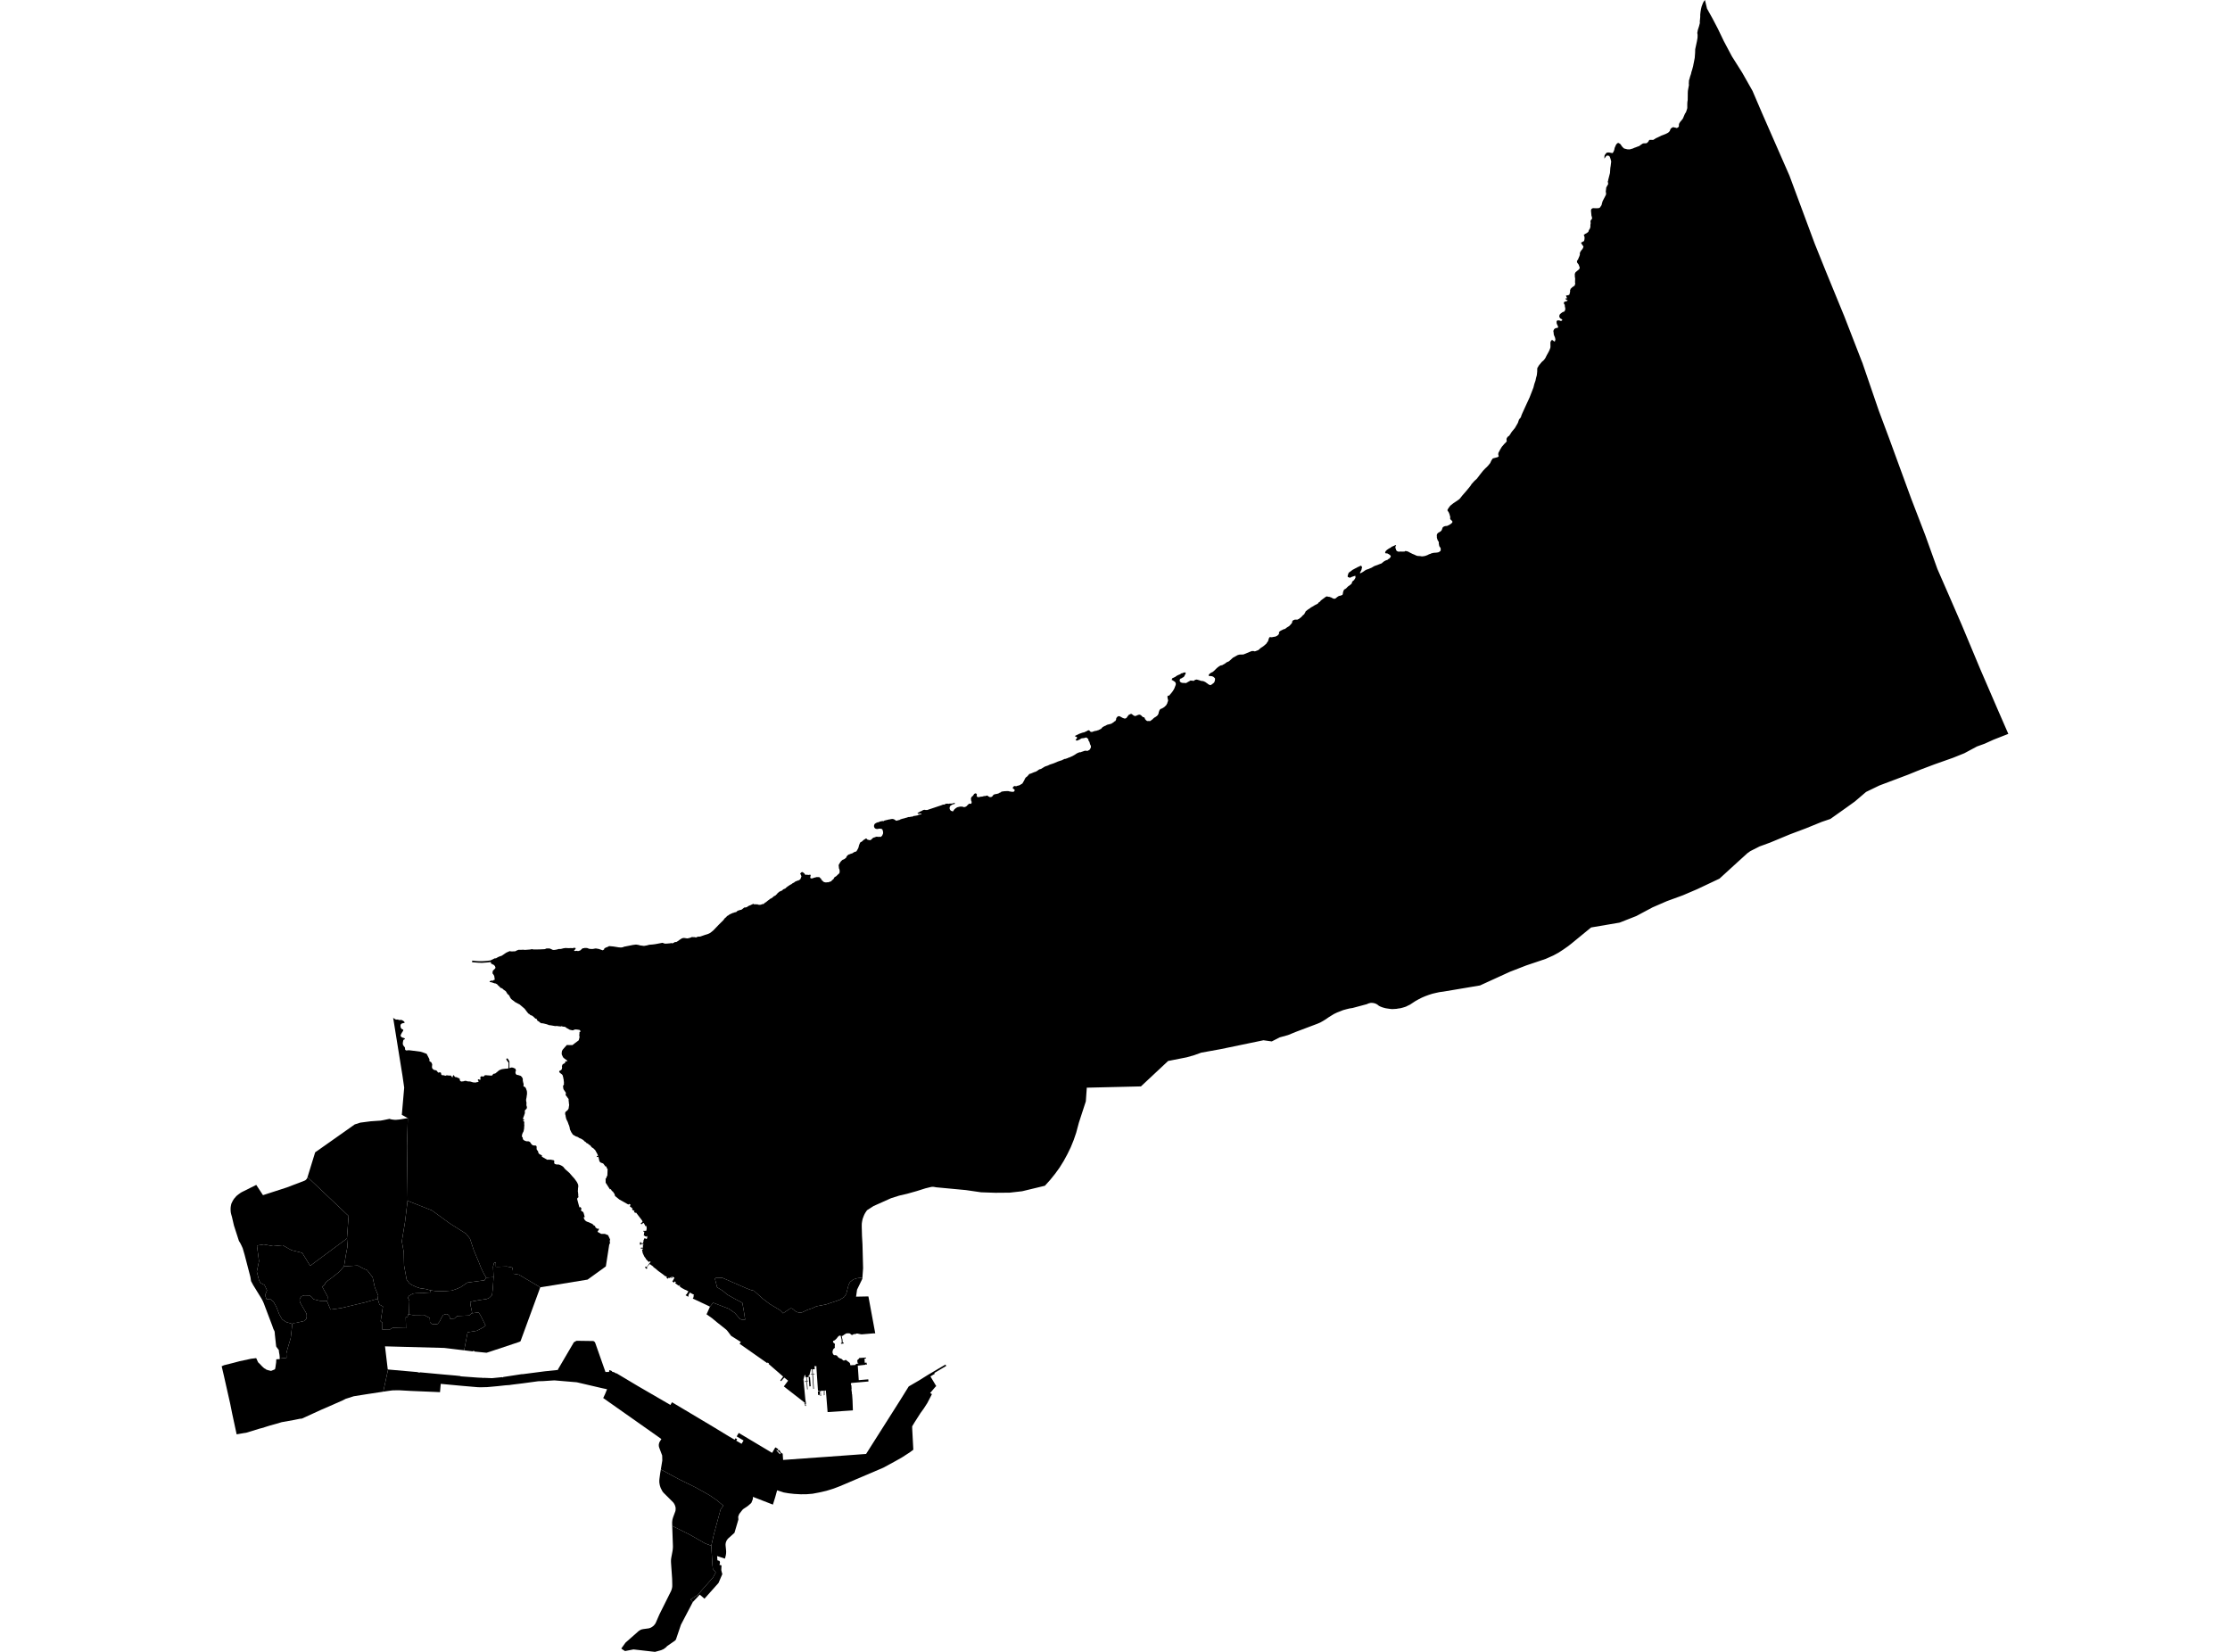 <?xml version='1.0'?>
<svg  baseProfile = 'tiny' width = '540' height = '400' stroke-linecap = 'round' stroke-linejoin = 'round' version='1.1' xmlns='http://www.w3.org/2000/svg'>
<path id='2006401001' title='2006401001'  d='M 486.321 177.709 482.74 179.114 480.58 180.091 478.73 180.757 475.667 182.399 472.945 183.494 468.506 185.063 465.014 186.38 462.069 187.578 455.085 190.212 451.874 191.766 449.151 194.089 447.198 195.494 443.233 198.306 441.146 199.016 437.255 200.599 433.437 202.035 428.673 204.017 426.083 204.964 423.834 206.104 423.168 206.577 420.623 208.885 416.377 212.762 410.961 215.322 407.499 216.802 403.651 218.207 400.174 219.717 396.238 221.818 392.169 223.416 385.289 224.585 380.524 228.491 379.71 229.127 378.571 229.926 377.387 230.696 376.159 231.362 374.265 232.205 369.604 233.774 365.639 235.312 358.388 238.627 349.495 240.121 348.593 240.24 347.705 240.432 346.832 240.639 345.959 240.92 345.116 241.231 344.287 241.586 343.473 242.001 342.689 242.444 341.431 243.273 340.899 243.525 340.469 243.747 340.026 243.894 339.567 244.028 339.108 244.146 338.635 244.205 338.132 244.294 337.628 244.324 337.125 244.353 336.622 244.309 336.119 244.235 335.616 244.161 335.187 244.057 334.743 243.924 334.314 243.761 333.9 243.554 333.796 243.465 333.678 243.362 333.559 243.288 333.426 243.199 333.308 243.125 333.16 243.066 333.027 242.992 332.879 242.962 332.731 242.918 332.583 242.888 332.42 242.859 332.272 242.859 332.109 242.844 331.961 242.844 331.799 242.874 331.651 242.903 331.517 242.948 331.384 242.977 331.251 243.036 331.118 243.095 331 243.155 327.522 244.087 326.753 244.205 325.983 244.398 325.229 244.605 324.489 244.901 323.764 245.182 323.054 245.522 322.373 245.936 321.707 246.351 321.071 246.795 320.405 247.209 319.724 247.594 318.999 247.904 313.747 249.887 311.897 250.642 309.87 251.204 307.961 252.181 305.949 251.9 295.532 254.06 290.871 254.903 289.184 255.51 287.364 256.028 282.866 256.916 276.281 263.071 263.171 263.382 262.935 266.696 261.248 271.875 260.597 274.302 259.99 276.077 259.28 277.823 258.466 279.495 257.563 281.153 256.557 282.766 255.462 284.275 254.293 285.725 253.021 287.131 247.502 288.462 244.483 288.803 241.05 288.832 237.573 288.714 233.903 288.181 226.653 287.5 226.283 287.426 226.106 287.397 225.913 287.397 225.736 287.382 225.543 287.412 225.188 287.486 224.833 287.574 224.108 287.752 221.992 288.418 219.684 289.069 217.716 289.528 215.763 290.149 211.531 292.043 209.947 293.064 209.726 293.39 209.518 293.7 209.341 294.026 209.178 294.381 209.045 294.736 208.912 295.091 208.823 295.446 208.749 295.846 208.69 296.231 208.675 296.586 208.675 297.133 208.734 299.249 208.853 301.335 209 307.091 208.838 309.326 207.536 309.533 206.618 309.814 205.834 310.45 205.494 311.101 204.917 313.336 204.443 314.046 203.378 314.741 200.048 315.866 197.696 316.324 196.675 316.798 195.521 317.183 194.189 317.804 193.494 317.863 192.887 317.671 192.487 317.434 192.206 317.138 191.792 316.842 191.392 316.828 189.617 318.011 188.892 317.257 186.435 315.792 184.704 314.475 182.559 312.551 181.878 312.389 180.813 311.989 174.864 309.4 173.444 309.385 173.118 309.636 173.651 311.723 174.968 312.522 176.107 313.484 177.114 314.046 178.164 314.638 179.762 315.481 180.102 317.36 180.443 319.55 179.525 319.535 179.155 319.343 177.927 317.923 176.522 316.931 172.675 315.451 171.92 316.413 171.668 316.28 171.446 316.177 171.047 315.984 167.762 314.445 168.014 313.957 167.88 313.898 168.073 313.543 167.2 313.069 167.052 312.966 166.652 313.72 166.771 313.779 166.652 314.001 166.016 313.646 166.134 313.454 166.238 313.484 166.312 313.321 166.711 312.714 165.986 312.315 165.957 312.374 165.809 312.27 165.069 311.871 164.536 311.471 164.684 311.16 164.595 311.116 164.433 311.382 164.033 311.116 163.501 310.717 163.663 310.465 163.397 310.287 163.19 310.583 163.057 310.48 162.805 310.347 163.323 309.414 162.82 309.118 162.746 309.237 162.879 309.37 162.849 309.444 162.465 309.178 162.406 309.237 162.775 309.474 162.731 309.533 162.361 309.311 162.287 309.4 162.184 309.503 161.947 309.37 161.725 309.651 161.37 309.385 161.503 309.222 161.177 309 161.133 309.059 160.896 308.867 160.23 308.364 159.55 307.876 159.209 307.609 158.884 307.313 158.174 306.781 158.218 306.721 157.508 306.218 157.345 306.056 156.59 306.884 156.768 307.047 156.576 307.284 156.176 306.914 156.369 306.692 156.516 306.825 157.049 306.248 157.02 306.174 157.212 305.982 157.375 305.789 157.537 305.567 157.316 305.405 157.153 305.626 156.99 305.464 156.398 304.872 156.428 304.813 156.043 304.31 155.643 303.466 155.466 302.578 155.688 302.549 155.673 302.327 155.185 302.356 155.185 302.12 155.688 302.134 155.688 301.424 155.806 301.424 155.821 301.261 155.259 301.217 155.244 301.409 154.948 301.38 154.978 300.818 155.288 300.832 155.274 301.025 155.777 301.069 155.791 300.965 155.673 300.936 155.865 300.477 155.791 300.448 156.073 299.826 156.605 300.033 156.679 299.841 156.768 299.545 156.694 299.515 156.768 299.293 156.59 299.382 156.576 299.441 156.176 299.353 156.191 299.279 155.895 299.175 156.028 298.243 155.777 298.228 155.791 298.036 156.117 298.051 156.502 298.021 156.561 297.755 156.561 297.533 156.62 297.533 156.516 296.852 156.265 296.911 156.25 296.808 155.954 296.26 155.836 296.097 155.318 296.467 155.14 296.245 155.629 295.861 155.481 295.698 155.555 295.639 154.001 293.597 153.868 293.73 153.528 293.464 153.661 293.301 153.365 293.034 153.32 293.108 153.098 292.901 153.069 292.812 153.187 292.65 152.862 292.383 152.507 292.117 152.699 291.703 152.299 291.525 152.196 291.688 152.063 291.629 149.976 290.46 148.955 289.631 148.926 289.572 148.763 289.01 148.645 288.921 148.408 288.521 148.186 288.418 147.905 287.93 147.712 288.018 146.662 286.391 146.647 285.34 146.795 285.355 146.899 284.867 146.987 284.896 147.076 284.541 147.135 283.076 147.032 283.017 146.928 282.81 146.795 282.425 146.632 282.484 146.085 281.759 145.952 281.7 145.493 281.523 145.419 281.493 145.345 281.434 145.286 281.36 145.227 281.301 145.138 281.138 144.945 280.28 144.886 280.087 144.546 280.191 144.502 279.954 144.827 279.895 144.723 279.629 144.62 279.377 144.487 279.14 144.339 278.889 144.206 278.622 144.058 278.43 143.984 278.356 143.91 278.297 143.821 278.223 143.762 278.119 143.584 278.001 143.407 277.897 143.244 277.764 143.155 277.661 143.081 277.527 142.992 277.439 142.859 277.306 142.578 277.143 142.371 276.936 142.252 276.876 142.045 276.802 141.897 276.61 141.838 276.58 141.779 276.506 141.705 276.477 141.646 276.447 141.572 276.403 141.498 276.314 141.424 276.24 141.335 276.151 141.246 276.077 141.172 276.018 141.098 275.974 140.728 275.752 140.284 275.574 140.003 275.382 139.87 275.308 139.471 275.175 139.382 275.145 139.293 275.086 139.204 275.012 139.101 274.982 138.686 274.716 138.583 274.524 138.509 274.42 138.45 274.317 138.39 274.257 138.331 274.154 138.243 273.961 138.05 273.562 138.006 273.444 137.991 273.37 137.976 273.31 137.976 273.236 137.976 273.177 137.813 272.556 137.769 272.467 137.636 272.171 137.606 272.038 137.429 271.579 137.37 271.476 137.34 271.416 137.296 271.342 137.251 271.224 137.207 271.15 137.177 271.091 137.148 271.017 137.118 270.958 137.044 270.632 136.985 270.395 136.955 270.114 136.881 269.907 136.852 269.715 136.866 269.493 136.866 269.419 136.896 269.36 136.926 269.3 136.955 269.227 137.088 269.138 137.207 269.034 137.296 268.945 137.399 268.842 137.488 268.783 137.621 268.561 137.695 268.427 137.71 268.235 137.739 268.132 137.754 267.939 137.799 267.776 137.799 267.614 137.828 267.451 137.784 267.362 137.754 267.007 137.68 266.356 137.695 266.282 137.695 266.223 137.695 266.149 137.665 266.09 137.473 265.853 137.325 265.631 137.266 265.557 137.236 265.498 137.103 265.365 137.074 265.305 137.029 265.231 136.985 265.172 136.97 265.098 136.955 265.039 137.029 264.847 137.029 264.654 137 264.58 136.911 264.418 136.763 264.225 136.659 264.062 136.6 263.988 136.497 263.826 136.452 263.737 136.408 263.574 136.393 263.5 136.378 263.337 136.363 263.219 136.363 263.086 136.334 263.012 136.363 262.923 136.408 262.849 136.437 262.79 136.482 262.731 136.526 262.657 136.585 262.568 136.526 262.435 136.541 262.376 136.556 262.272 136.556 262.213 136.556 262.109 136.556 262.05 136.526 261.813 136.497 261.621 136.497 261.399 136.437 261.266 136.408 261 136.245 260.378 136.067 260.156 135.86 259.993 135.712 259.89 135.461 259.653 135.416 259.564 135.416 259.431 135.535 259.268 135.683 259.209 135.801 259.15 135.89 259.076 135.964 259.017 136.008 258.958 136.053 258.824 136.082 258.691 136.097 258.558 136.112 258.469 136.112 258.395 136.097 258.336 136.082 258.262 136.067 258.173 136.127 258.011 136.171 257.877 136.245 257.744 136.304 257.685 136.423 257.626 136.615 257.522 136.733 257.434 136.792 257.374 136.866 257.33 136.896 257.212 136.881 257.108 136.896 257.049 136.985 256.975 137.044 256.975 137.148 257.019 137.207 256.99 137.281 256.99 137.355 256.99 137.384 256.916 137.236 256.723 136.704 256.353 136.349 256.028 136.023 255.318 136.023 254.918 136.082 254.504 136.26 254.178 136.615 253.764 137.251 253.054 138.627 253.068 139.19 252.625 140.136 251.914 140.344 251.145 140.27 250.716 140.314 250.301 140.329 249.872 140.566 249.872 140.506 249.591 140.477 249.517 140.373 249.414 140.063 249.354 139.752 249.31 139.426 249.281 139.16 249.31 139.101 249.34 138.923 249.399 138.879 249.473 138.82 249.458 138.746 249.458 138.672 249.502 137.961 249.354 137.399 249.029 137.192 248.925 136.97 248.733 136.748 248.629 136.437 248.615 135.86 248.481 135.86 248.555 135.801 248.555 135.313 248.511 134.824 248.437 134.44 248.467 133.256 248.26 133.034 248.26 132.398 248.023 131.554 247.816 131.214 247.771 131.096 247.801 130.622 247.505 130.519 247.342 130.4 247.313 130.119 247.135 129.942 246.721 129.646 246.647 129.231 246.247 128.861 245.951 128.417 245.788 128.151 245.522 127.974 245.463 127.692 245.123 127.441 244.797 127.204 244.472 127.012 244.235 126.316 243.643 125.813 243.214 125.532 243.081 124.63 242.592 124.378 242.326 124.304 242.326 124.097 242.163 123.949 242.03 123.786 241.927 123.49 241.468 123.387 241.201 123.239 240.98 122.884 240.684 122.528 240.092 122.469 240.018 121.863 239.589 121.759 239.455 121.433 239.263 121.256 239.234 121.034 239.026 120.99 238.938 120.62 238.627 120.412 238.375 120.25 238.272 119.969 238.139 119.702 238.109 119.554 238.035 119.406 238.005 119.258 237.931 119.051 237.872 118.652 237.798 118.563 237.798 118.592 237.635 118.74 237.532 119.051 237.443 119.347 237.488 119.451 237.384 119.687 237.251 119.821 237.266 119.776 237.029 119.747 236.777 119.732 236.674 119.673 236.319 119.421 235.889 119.332 235.815 119.273 235.697 119.273 235.46 119.318 235.179 119.421 234.972 119.539 234.883 119.939 234.469 119.969 234.277 119.954 234.203 119.865 233.981 119.687 233.744 119.643 233.685 119.347 233.552 119.273 233.478 118.962 233.374 118.829 232.96 117.764 233.078 116.684 233.152 115.618 233.108 114.301 232.989 114.361 232.605 115.248 232.708 116.136 232.753 117.024 232.738 117.912 232.679 118.785 232.56 119.806 232.057 120.102 232.057 120.338 231.909 120.59 231.776 120.856 231.643 121.478 231.436 121.818 231.214 122.247 230.918 122.573 230.696 122.987 230.503 123.446 230.311 123.757 230.385 123.934 230.385 124.496 230.37 124.807 230.341 125.207 230.119 125.621 229.986 126.124 230 126.627 229.971 127.13 230.015 128.344 229.926 128.787 229.838 129.202 229.912 129.734 229.912 130.711 229.897 131.924 229.838 131.998 229.808 132.072 229.778 132.146 229.749 132.22 229.719 132.279 229.69 132.339 229.66 133.049 229.66 133.256 229.734 133.552 229.867 133.907 230.03 134.233 230.03 134.78 229.941 135.328 229.793 135.757 229.793 136.053 229.734 136.363 229.645 136.926 229.556 137.754 229.601 138.198 229.571 138.716 229.601 139.042 229.482 139.352 229.586 139.456 229.586 139.219 229.971 139.145 230.03 139.056 230.06 139.027 230.222 139.278 230.296 139.663 230.237 139.974 230.311 140.329 230.208 140.506 230.148 140.995 229.704 141.172 229.601 141.409 229.616 141.527 229.542 142.03 229.556 142.252 229.586 142.652 229.749 143.111 229.793 143.51 229.793 143.895 229.734 144.102 229.675 144.339 229.675 145.019 229.793 145.952 230.119 146.292 229.897 146.351 229.645 146.78 229.423 147.224 229.261 147.49 229.098 148.482 229.187 148.881 229.246 149.784 229.394 150.376 229.438 150.938 229.349 150.983 229.275 153.276 228.817 154.016 228.728 154.534 228.802 155.022 228.935 155.939 229.053 156.635 228.935 157.227 228.772 158.011 228.713 158.692 228.624 160.408 228.299 161 228.506 161.281 228.506 161.651 228.476 162.332 228.417 162.539 228.358 162.805 228.432 163.086 228.328 163.456 228.106 163.782 228.106 164.24 227.825 164.374 227.736 164.522 227.603 164.669 227.5 164.832 227.441 164.98 227.278 165.439 227.13 165.676 227.13 166.016 227.174 166.134 227.204 166.253 227.204 166.356 227.233 166.475 227.233 166.889 227.145 167.037 227.115 167.215 227.026 167.288 227.026 167.555 226.893 167.895 226.937 168.25 226.937 168.517 227.011 168.975 226.819 169.552 226.789 170.707 226.39 171.343 226.198 171.964 225.916 172.719 225.31 174.11 223.86 175.19 222.794 175.249 222.676 175.382 222.543 175.501 222.35 175.871 222.069 175.974 221.907 176.226 221.714 176.344 221.685 176.551 221.492 176.655 221.463 176.758 221.389 177.173 221.196 177.321 221.137 177.513 221.048 177.705 221.019 177.927 220.915 178.149 220.886 178.356 220.797 178.593 220.545 178.948 220.442 179.096 220.382 179.333 220.323 179.481 220.323 179.673 220.19 180.073 219.879 180.25 219.746 180.532 219.746 180.916 219.628 180.975 219.569 181.212 219.406 181.493 219.273 181.76 219.184 181.922 219.08 182.041 219.051 182.396 218.858 182.662 219.006 182.84 218.962 182.914 218.977 182.988 218.977 183.062 218.977 183.136 218.977 183.21 218.977 183.313 219.006 183.506 218.977 183.535 219.08 183.816 219.08 183.95 219.11 184.201 219.08 184.26 219.051 184.334 219.051 184.408 219.021 184.468 218.962 184.527 218.932 184.778 218.932 184.837 218.903 184.897 218.858 184.956 218.873 185.267 218.548 185.414 218.518 185.947 218.074 186.288 217.837 186.435 217.689 186.509 217.645 186.583 217.616 186.672 217.586 187.131 217.275 187.205 217.201 187.264 217.142 187.338 217.083 187.412 217.009 187.767 216.861 187.974 216.624 188.152 216.506 188.315 216.239 188.403 216.18 188.477 216.151 188.537 216.091 188.611 216.017 188.67 215.958 188.936 215.825 189.291 215.677 189.469 215.574 189.617 215.381 190.194 215.13 190.371 214.937 190.771 214.627 191.037 214.464 191.304 214.271 191.644 214.109 191.91 213.887 192.043 213.828 192.177 213.754 192.31 213.694 192.517 213.502 193.272 213.191 193.301 213.25 193.39 213.191 193.464 213.132 193.553 213.058 193.641 213.029 193.73 212.999 193.849 212.807 193.878 212.747 193.997 212.422 194.071 212.2 193.923 211.83 193.834 211.667 193.745 211.608 193.804 211.504 193.863 211.445 193.923 211.386 193.967 211.283 194.159 211.194 194.278 211.149 194.381 211.223 194.618 211.356 194.662 211.416 194.766 211.519 194.825 211.549 194.944 211.756 195.018 211.845 195.314 211.815 195.55 211.815 195.654 211.889 195.979 211.83 196.053 211.83 196.231 211.83 196.305 211.86 196.29 212.022 196.26 212.185 196.216 212.348 196.216 212.451 196.201 212.511 196.231 212.585 196.275 212.644 196.497 212.718 196.586 212.718 196.675 212.688 196.867 212.659 196.926 212.614 197.015 212.585 197.074 212.555 197.341 212.496 197.577 212.437 197.814 212.377 198.125 212.407 198.288 212.377 198.465 212.451 198.524 212.481 198.584 212.614 198.835 212.777 198.88 213.043 199.042 213.132 199.101 213.236 199.175 213.265 199.22 213.339 199.279 213.398 199.338 213.458 199.427 213.532 199.575 213.591 199.827 213.665 199.945 213.665 200.078 213.665 200.196 213.665 200.315 213.635 200.433 213.635 200.581 213.65 200.833 213.546 200.921 213.517 201.025 213.487 201.129 213.458 201.291 213.398 201.351 213.324 201.38 213.265 201.469 213.162 201.587 213.043 201.676 213.014 201.75 212.94 201.809 212.881 201.883 212.777 201.928 212.688 201.987 212.585 202.031 212.466 202.268 212.303 202.46 212.2 202.682 211.978 202.771 211.919 202.875 211.786 203.023 211.667 203.23 211.475 203.304 211.268 203.319 211.209 203.319 210.987 203.319 210.824 203.274 210.528 203.141 210.232 203.141 210.069 203.082 209.551 203.126 209.359 203.526 208.708 203.718 208.486 203.925 208.294 204.058 208.19 204.162 208.16 204.443 208.042 204.695 207.85 204.843 207.746 204.902 207.657 204.991 207.435 205.109 207.273 205.375 207.006 205.612 206.888 205.775 206.858 205.967 206.755 206.174 206.696 206.381 206.636 206.929 206.281 207.003 206.281 207.062 206.252 207.136 206.252 207.195 206.252 207.432 206.089 207.476 206 207.55 205.867 207.61 205.778 207.802 205.423 207.906 205.157 207.994 204.772 208.068 204.55 208.216 204.195 208.32 203.988 208.423 203.929 208.483 203.899 208.542 203.869 208.586 203.84 208.66 203.81 208.897 203.618 208.941 203.544 209.193 203.351 209.504 203.159 209.681 203.041 209.873 203.1 209.962 203.203 210.007 203.263 210.081 203.337 210.155 203.337 210.214 203.337 210.288 203.366 210.362 203.411 210.761 203.44 210.835 203.411 211.028 203.248 211.235 203.056 211.442 202.863 211.649 202.804 211.856 202.745 212.108 202.641 212.241 202.612 212.419 202.612 212.522 202.626 212.596 202.656 212.685 202.656 212.788 202.626 212.892 202.626 213.292 202.656 213.499 202.464 213.632 202.345 213.647 202.271 213.824 201.887 213.839 201.694 213.854 201.531 213.839 201.472 213.824 201.398 213.809 201.31 213.75 201.073 213.661 200.851 213.484 200.718 213.203 200.673 212.936 200.644 212.833 200.673 212.729 200.703 212.626 200.703 212.507 200.732 212.404 200.732 212.315 200.732 212.211 200.703 212.108 200.703 212.019 200.658 211.93 200.599 211.841 200.525 211.767 200.466 211.649 200.17 211.649 200.067 211.649 199.948 211.664 199.815 211.797 199.519 211.886 199.46 211.975 199.401 212.063 199.327 212.167 199.268 212.256 199.238 212.345 199.208 212.419 199.179 212.507 199.105 212.581 199.105 212.655 199.105 212.744 199.12 212.996 198.957 213.218 198.898 213.306 198.898 213.38 198.868 213.469 198.868 213.558 198.824 213.647 198.838 213.721 198.794 213.898 198.868 214.15 198.705 214.993 198.498 215.171 198.469 215.259 198.424 215.555 198.409 215.733 198.335 216.192 198.306 216.251 198.35 216.384 198.35 216.443 198.38 216.695 198.513 216.843 198.646 217.065 198.75 217.361 198.661 217.642 198.587 217.805 198.557 218.145 198.365 218.411 198.306 218.544 198.247 218.988 198.158 219.121 198.099 219.536 197.995 219.876 197.877 219.994 197.847 220.113 197.847 220.231 197.847 220.512 197.788 220.572 197.758 220.897 197.758 220.971 197.729 221.03 197.699 221.089 197.67 221.163 197.625 221.237 197.596 221.489 197.566 222.17 197.448 222.495 197.285 222.569 197.285 222.747 197.226 222.85 197.226 222.939 197.226 223.087 197.196 223.146 197.137 223.102 197.033 222.835 197.033 222.747 197.033 222.687 197.063 222.599 197.033 222.51 197.033 222.421 197.033 222.332 197.033 222.214 196.989 222.184 196.9 222.362 196.767 222.554 196.678 222.747 196.575 222.85 196.486 223.146 196.397 223.339 196.264 223.427 196.205 223.501 196.205 223.56 196.16 223.634 196.131 223.797 196.101 224.004 196.101 224.064 196.145 224.3 196.145 224.522 196.145 227.97 194.991 228.177 194.903 228.384 194.829 228.651 194.843 229.065 194.621 229.376 194.621 229.464 194.592 229.701 194.651 229.923 194.592 230.574 194.577 231.21 194.385 231.166 194.681 231.077 194.71 230.988 194.71 230.914 194.71 230.826 194.74 230.752 194.769 230.678 194.799 230.293 195.021 230.204 195.08 230.13 195.154 230.071 195.213 230.056 195.272 230.012 195.376 229.967 195.465 229.953 195.568 229.953 195.672 229.953 195.761 229.967 195.864 229.997 195.953 230.041 196.027 230.071 196.086 230.13 196.16 230.189 196.249 230.263 196.323 230.352 196.353 230.441 196.382 230.53 196.427 230.678 196.456 230.781 196.456 230.855 196.367 230.929 196.234 231.003 196.131 231.092 196.012 231.181 195.909 231.284 195.85 231.388 195.746 231.506 195.657 231.61 195.598 231.728 195.524 231.861 195.465 231.98 195.435 232.113 195.406 232.231 195.376 232.365 195.346 232.498 195.317 232.616 195.317 232.942 195.317 233.267 195.391 233.371 195.45 233.563 195.42 233.652 195.42 233.8 195.361 234.081 195.198 234.185 195.065 234.229 195.006 234.332 194.947 234.392 194.873 234.436 194.814 234.628 194.651 234.762 194.621 234.836 194.621 234.939 194.592 234.998 194.666 235.117 194.636 235.191 194.592 235.25 194.473 235.265 194.399 235.294 194.177 235.205 193.956 235.191 193.882 235.146 193.822 235.146 193.689 235.146 193.586 235.132 193.497 235.117 193.334 235.235 193.038 235.294 192.979 235.413 192.846 235.516 192.787 235.649 192.624 235.797 192.431 235.827 192.328 236.078 192.136 236.167 192.136 236.271 192.106 236.374 192.15 236.537 192.313 236.552 192.431 236.508 192.639 236.522 192.727 236.552 192.831 236.596 192.89 236.685 192.994 236.878 193.023 237.04 193.023 237.425 192.935 237.573 192.905 237.81 192.905 238.017 192.846 238.224 192.787 238.283 192.787 238.357 192.757 238.624 192.757 238.801 192.698 239.067 192.639 239.319 192.772 239.23 192.831 239.556 192.935 239.615 192.994 239.763 193.038 239.852 193.009 239.94 193.009 240.029 192.979 240.103 192.979 240.266 192.846 240.414 192.713 240.532 192.491 240.799 192.357 240.902 192.328 241.553 192.21 241.612 192.18 241.76 192.121 241.82 192.121 241.879 192.091 241.953 192.062 241.997 192.017 242.086 191.928 242.278 191.899 242.382 191.84 242.456 191.736 242.559 191.677 242.9 191.647 243.048 191.618 243.137 191.588 243.299 191.588 243.965 191.558 244.039 191.558 244.128 191.558 244.305 191.603 244.379 191.632 244.646 191.662 244.705 191.706 244.883 191.706 245.09 191.736 245.178 191.736 245.43 191.736 245.504 191.677 245.563 191.618 245.622 191.544 245.682 191.484 245.696 191.425 245.711 191.263 245.622 191.189 245.534 191.129 245.46 191.026 245.4 190.967 245.326 190.967 245.223 190.804 245.252 190.73 245.341 190.567 245.504 190.404 245.652 190.345 245.815 190.345 246.007 190.39 246.066 190.39 246.333 190.286 246.466 190.256 246.732 190.197 246.939 190.108 247.072 190.049 247.235 189.916 247.368 189.857 247.576 189.724 247.768 189.398 248.034 188.925 248.212 188.525 248.419 188.244 248.73 188.022 248.996 187.726 249.04 187.667 249.114 187.593 249.174 187.504 249.262 187.401 249.336 187.401 249.396 187.371 249.47 187.371 249.544 187.341 249.854 187.223 250.091 187.119 250.387 187.001 250.52 186.942 250.624 186.942 250.727 186.868 250.86 186.838 250.92 186.809 250.964 186.779 251.023 186.75 251.659 186.306 252.074 186.202 252.488 185.951 252.991 185.64 253.184 185.566 253.79 185.359 254.101 185.196 254.456 185.063 254.663 185.004 254.841 184.944 255.018 184.885 255.299 184.782 256.158 184.412 256.897 184.16 257.208 184.071 257.341 183.968 257.519 183.909 257.771 183.775 258.081 183.746 258.214 183.687 258.362 183.627 258.51 183.598 258.673 183.494 258.984 183.405 259.235 183.287 259.679 183.095 259.916 182.962 260.123 182.843 260.256 182.769 260.537 182.577 260.848 182.384 261.144 182.266 261.337 182.177 261.558 182.148 261.632 182.177 261.869 182.074 262.106 181.985 262.18 181.985 262.387 181.896 262.609 181.822 262.668 181.793 262.727 181.793 262.816 181.793 263.009 181.807 263.157 181.807 263.304 181.837 263.408 181.807 263.467 181.778 263.541 181.719 263.615 181.674 263.689 181.674 263.778 181.585 263.882 181.526 263.956 181.393 264.015 181.26 264.074 181.23 264.163 180.934 264.163 180.653 264.133 180.579 264.118 180.52 264.089 180.446 264.044 180.387 264.015 180.328 263.97 180.254 263.97 180.195 263.852 179.869 263.867 179.795 263.748 179.544 263.689 179.47 263.63 179.44 263.512 178.952 263.083 178.582 262.994 178.582 262.92 178.611 262.846 178.641 262.772 178.641 262.683 178.671 262.402 178.744 262.284 178.744 262.224 178.73 262.106 178.774 261.854 178.804 261.766 178.892 261.573 178.952 261.455 179.085 261.1 179.203 261.026 179.277 260.774 179.336 260.7 179.307 260.626 179.307 260.567 179.233 260.493 179.233 260.449 179.174 260.582 179.011 260.641 178.937 260.73 178.818 260.759 178.744 260.848 178.685 260.789 178.523 260.523 178.36 260.419 178.36 260.301 178.256 260.434 178.123 260.582 178.064 260.759 177.975 260.833 177.945 260.981 177.871 261.115 177.812 261.203 177.753 261.277 177.724 261.381 177.679 261.544 177.62 261.958 177.472 262.18 177.398 262.298 177.368 262.372 177.368 262.491 177.339 262.565 177.309 262.639 177.28 262.772 177.22 262.89 177.146 263.009 177.117 263.097 177.087 263.171 177.028 263.245 176.998 263.319 176.924 263.408 176.895 263.63 176.836 263.734 176.836 263.793 176.939 263.867 176.939 263.882 176.998 263.941 177.043 264.03 177.132 264.074 177.206 264.251 177.235 264.325 177.235 264.414 177.235 264.488 177.235 264.621 177.176 264.799 177.117 264.977 177.058 265.139 177.013 265.198 176.984 265.272 176.984 265.332 176.984 265.509 176.954 265.835 176.836 265.983 176.806 266.249 176.673 266.397 176.584 266.575 176.525 266.737 176.362 267.004 176.066 267.418 175.844 267.67 175.726 267.743 175.726 267.877 175.622 268.099 175.504 268.631 175.371 268.764 175.341 269.06 175.252 269.164 175.223 269.342 175.09 269.534 174.971 269.726 174.838 269.815 174.749 269.874 174.705 269.933 174.646 270.111 174.587 270.17 174.424 270.244 174.291 270.274 174.231 270.274 174.039 270.303 173.965 270.407 173.743 270.466 173.714 270.51 173.64 270.599 173.551 270.866 173.388 270.999 173.462 271.102 173.432 271.31 173.521 271.383 173.595 271.724 173.758 271.813 173.788 271.842 173.862 272.005 173.891 272.271 173.995 272.39 173.965 272.523 173.995 272.612 173.936 272.7 173.906 272.774 173.832 272.848 173.773 272.996 173.521 273.203 173.285 273.277 173.137 273.559 173.003 273.707 172.915 273.766 172.87 273.84 172.885 273.929 172.885 274.032 172.885 274.15 172.944 274.165 173.018 274.328 173.107 274.476 173.24 274.698 173.344 274.816 173.373 274.95 173.373 275.023 173.344 275.097 173.344 275.157 173.314 275.275 173.255 275.379 173.196 275.482 173.166 275.586 173.122 275.793 173.063 275.985 173.063 276.252 173.166 276.429 173.329 276.607 173.506 276.799 173.669 276.903 173.669 277.11 173.728 277.228 173.965 277.258 174.098 277.302 174.158 277.598 174.483 277.746 174.557 277.938 174.616 278.131 174.587 278.338 174.601 278.516 174.601 278.752 174.439 278.856 174.335 279.093 174.187 279.255 173.995 279.389 173.891 279.551 173.773 279.625 173.699 279.699 173.669 279.803 173.64 279.892 173.536 280.01 173.477 280.069 173.418 280.128 173.388 280.262 173.255 280.439 173.033 280.587 172.604 280.587 172.515 280.602 172.441 280.646 172.323 280.676 172.249 280.705 172.16 280.735 172.056 280.898 171.805 281.016 171.672 281.179 171.642 281.283 171.583 281.386 171.553 281.49 171.479 281.623 171.42 281.682 171.391 281.741 171.331 281.815 171.287 282.022 171.139 282.2 170.947 282.348 170.843 282.377 170.784 282.673 170.266 282.688 170.133 282.851 169.718 282.836 169.452 282.747 169.156 282.733 168.993 282.688 168.698 282.733 168.579 282.836 168.446 283.103 168.446 283.754 167.677 284.035 167.292 284.345 166.774 284.701 165.842 284.73 165.516 284.612 165.22 284.449 165.058 283.916 164.717 283.724 164.658 283.842 164.273 283.902 164.229 284.227 164.081 284.612 163.889 284.952 163.637 285.337 163.445 285.751 163.282 286.106 163.03 286.269 163.03 286.521 162.912 286.964 162.808 287.024 162.882 287.083 162.912 287.127 162.971 287.083 163.178 286.964 163.371 286.802 163.696 286.713 163.844 286.609 163.948 286.521 164.007 286.432 164.037 286.358 164.066 286.284 164.14 286.21 164.199 286.136 164.229 286.062 164.258 285.988 164.303 285.899 164.332 285.825 164.332 285.707 164.525 285.677 164.614 285.677 164.717 285.677 164.85 285.677 164.939 285.855 165.176 285.988 165.265 286.358 165.368 286.935 165.383 287.201 165.413 287.527 165.22 288.074 164.91 288.326 164.776 288.415 164.821 288.503 164.821 288.592 164.791 288.71 164.821 288.992 164.895 289.258 164.732 289.45 164.599 289.628 164.599 289.776 164.54 290.59 164.776 290.841 164.88 290.989 164.88 291.433 164.954 291.877 165.161 292.099 165.324 292.38 165.516 292.543 165.649 292.794 165.812 293.149 165.916 293.49 165.694 293.978 165.309 294.096 165.087 294.2 164.732 294.23 164.377 294.215 164.303 294.17 164.214 294.008 164.051 293.801 163.874 293.579 163.785 293.49 163.741 293.401 163.741 293.312 163.741 293.223 163.711 293.016 163.681 292.928 163.711 292.854 163.711 292.691 163.607 292.676 163.533 292.691 163.474 292.765 163.312 292.972 163.09 293.283 162.897 293.371 162.838 293.46 162.808 293.549 162.764 293.638 162.734 293.978 162.453 294.659 161.773 295.014 161.492 295.236 161.329 295.295 161.299 295.591 161.136 295.946 161.077 296.671 160.663 297.026 160.382 297.603 160.13 298.565 159.257 299.719 158.621 300.208 158.503 301.051 158.488 301.155 158.458 303.093 157.659 303.537 157.644 303.862 157.733 304.706 157.422 305.268 156.919 305.904 156.505 306.659 155.854 306.822 155.573 307.073 155.247 307.162 154.892 307.31 154.478 307.458 154.271 307.695 154.286 307.946 154.315 308.242 154.256 308.538 154.197 308.804 154.167 309.219 153.975 309.352 153.886 309.529 153.723 309.707 153.501 309.722 153.102 309.781 152.983 310.121 152.717 310.906 152.347 311.142 152.318 311.394 152.125 311.645 151.933 312.119 151.637 312.178 151.607 312.622 151.134 312.888 150.779 312.918 150.453 313.007 150.35 313.11 150.231 313.229 150.128 313.317 150.157 313.584 150.009 313.599 150.068 313.909 150.009 313.954 150.068 314.042 150.068 314.146 150.039 314.235 150.009 314.324 149.98 314.412 149.92 314.501 149.891 314.753 149.699 315.004 149.506 315.241 149.284 315.404 149.092 315.567 148.929 315.788 148.766 315.833 148.707 315.877 148.633 315.907 148.574 315.922 148.515 316.055 148.308 316.084 148.248 316.114 148.189 316.144 148.086 316.188 148.026 316.706 147.612 317.342 147.198 317.387 147.124 318.008 146.784 318.348 146.562 319.103 146.177 319.354 145.851 319.621 145.703 319.872 145.378 320.701 144.771 320.864 144.638 321.115 144.475 321.337 144.416 321.678 144.52 321.929 144.52 322.092 144.623 322.255 144.623 322.684 144.86 323.039 144.993 323.157 144.993 323.468 144.875 323.764 144.608 324.089 144.386 324.282 144.298 324.445 144.268 324.607 144.239 324.77 144.179 324.874 144.105 325.051 144.105 325.081 144.046 325.11 143.957 325.14 143.883 325.155 143.824 325.184 143.721 325.199 143.558 325.229 143.395 325.273 143.232 325.421 142.877 325.554 142.714 325.776 142.626 325.865 142.537 326.057 142.404 326.161 142.271 326.279 142.152 326.398 142.049 326.531 141.915 326.708 141.827 327.108 141.501 327.197 141.412 327.33 141.279 327.345 141.22 327.374 141.116 327.374 141.028 327.493 140.791 327.626 140.702 327.655 140.643 327.922 140.451 328.011 140.243 328.07 140.184 328.233 139.903 328.203 139.415 327.715 139.563 327.33 139.696 327.034 139.844 326.842 139.903 326.782 139.873 326.531 139.77 326.383 139.711 326.353 139.637 326.339 139.474 326.383 139.282 326.442 139.089 326.516 138.867 326.605 138.675 327.286 138.187 327.374 138.098 327.522 137.994 328.262 137.595 328.543 137.462 328.81 137.299 329.194 137.151 329.387 137.018 329.535 136.988 329.727 137.121 329.831 137.417 329.727 137.698 329.727 137.772 329.697 137.935 329.653 138.024 329.609 138.127 329.579 138.216 329.283 138.734 329.461 138.808 329.919 138.557 330.378 138.261 330.437 138.201 330.807 137.98 330.97 137.92 331.547 137.728 331.695 137.639 331.799 137.61 331.902 137.565 332.02 137.506 332.124 137.476 332.76 137.092 333.914 136.663 334.181 136.559 334.58 136.411 334.713 136.278 335.157 135.923 335.572 135.701 336.016 135.553 336.075 135.479 336.149 135.42 336.223 135.36 336.297 135.316 336.386 135.287 336.46 135.227 336.741 134.872 336.755 134.813 336.77 134.739 336.77 134.68 336.77 134.621 336.696 134.517 336.622 134.443 336.533 134.354 336.164 134.118 335.942 134.014 335.542 133.984 335.424 133.91 335.439 133.659 335.601 133.393 335.868 133.141 336.386 132.786 336.607 132.697 337.007 132.401 337.984 131.972 338.072 132.031 337.998 132.135 337.924 132.386 337.895 132.49 337.895 132.682 337.984 132.845 338.087 133.23 338.265 133.437 338.546 133.57 339.079 133.57 339.241 133.54 339.508 133.585 339.804 133.555 340.085 133.585 340.114 133.526 340.321 133.422 340.588 133.467 340.765 133.496 340.928 133.57 341.106 133.629 341.254 133.733 342.112 134.162 342.26 134.206 342.349 134.266 342.423 134.295 342.497 134.295 342.6 134.369 342.704 134.399 342.807 134.473 343.207 134.606 343.384 134.635 343.562 134.635 343.725 134.65 343.902 134.65 344.109 134.709 344.465 134.724 344.657 134.695 344.849 134.665 345.042 134.635 345.426 134.502 345.663 134.413 346.092 134.192 346.225 134.162 346.344 134.132 346.477 134.058 346.595 133.999 346.832 133.94 347.069 133.881 347.306 133.851 347.794 133.822 348.193 133.762 348.297 133.733 348.4 133.703 348.504 133.629 348.593 133.57 348.696 133.511 348.756 133.437 348.83 133.378 348.859 133.319 348.874 132.86 348.815 132.667 348.504 132.209 348.489 132.002 348.445 131.839 348.4 131.647 348.43 131.558 348.4 131.262 348.282 131.025 348.238 130.966 348.164 130.862 348.134 130.803 348.105 130.729 348.031 130.478 348.001 130.404 347.957 130.241 347.942 130.182 347.942 130.078 347.942 129.989 347.957 129.915 347.927 129.856 347.927 129.56 347.971 129.397 348.105 129.146 348.179 129.116 348.253 129.042 348.297 128.983 348.563 128.85 348.622 128.82 348.696 128.761 348.77 128.732 348.978 128.539 349.052 128.48 349.096 128.376 349.155 128.273 349.185 128.184 349.199 128.125 349.229 128.021 349.259 127.962 349.303 127.888 349.318 127.755 349.451 127.637 349.629 127.503 349.969 127.385 350.117 127.385 350.309 127.355 350.487 127.326 350.62 127.252 350.753 127.193 350.886 127.134 350.975 127.074 351.153 126.971 351.33 126.852 351.597 126.616 351.671 126.497 351.73 126.334 351.611 126.172 351.567 126.098 351.523 126.039 351.389 125.935 351.286 125.831 351.138 125.58 351.167 125.417 351.182 125.18 350.975 124.44 350.798 124.041 350.472 123.553 350.576 123.36 350.679 123.168 350.783 122.976 351.019 122.709 351.093 122.547 351.315 122.354 351.907 121.881 353.002 121.141 353.224 120.993 353.52 120.727 354.156 119.927 355.163 118.773 356.036 117.708 356.346 117.22 357.042 116.45 357.634 115.918 358.373 114.941 359.113 114.009 359.631 113.461 360.045 113.077 360.43 112.662 360.845 112.144 361.14 111.508 361.451 111.049 361.555 110.99 362.635 110.709 362.916 110.517 362.872 110.295 362.827 110.162 362.812 110.058 362.812 109.94 362.827 109.836 362.827 109.703 363.227 108.934 363.671 108.194 364.337 107.424 364.647 107.128 364.869 106.847 364.84 106.684 364.81 106.551 364.81 106.388 364.854 106.122 365.091 105.767 365.417 105.545 365.609 105.294 366.083 104.554 366.704 103.814 366.837 103.651 367.044 103.296 367.562 102.393 367.829 101.609 367.873 101.55 367.917 101.491 367.977 101.417 368.021 101.328 368.095 101.298 368.317 100.943 368.406 100.618 368.583 100.189 369.412 98.369 370.403 96.223 371.321 93.856 371.543 92.983 371.824 92.169 371.972 91.459 372.134 90.911 372.194 90.423 372.238 89.964 372.253 89.165 372.667 88.455 373.377 87.611 373.762 87.286 374.102 86.872 374.295 86.546 374.458 86.191 374.961 85.288 375.138 84.933 375.286 84.578 375.419 84.223 375.449 83.897 375.434 82.921 375.508 82.669 375.745 82.344 375.908 82.344 376.07 82.447 376.292 82.64 376.44 82.684 376.544 82.61 376.647 82.196 376.544 81.737 376.263 81.056 376.189 80.376 376.144 80.169 376.174 80.08 376.204 80.006 376.233 79.917 376.278 79.843 376.322 79.754 376.425 79.621 376.795 79.429 377.151 79.399 377.284 79.281 377.284 79.015 377.165 78.822 377.062 78.585 377.003 78.423 376.958 78.334 376.929 77.979 376.929 77.846 377.062 77.624 377.18 77.579 377.624 77.594 377.846 77.698 378.038 77.698 378.216 77.638 378.334 77.446 378.216 77.343 378.098 77.239 377.979 77.18 377.846 77.106 377.683 76.913 377.654 76.839 377.624 76.751 377.594 76.677 377.58 76.588 377.654 76.233 377.742 76.1 377.979 75.878 378.245 75.685 378.393 75.582 378.808 75.434 379.015 75.049 379.045 74.723 378.971 74.354 378.941 74.235 378.911 73.998 378.926 73.836 378.793 73.673 378.719 73.54 378.689 73.407 378.719 73.214 378.778 73.125 379.089 72.992 379.459 72.903 379.636 72.711 379.326 72.608 379.163 72.504 379.104 72.312 379.163 72.252 379.281 72.223 379.474 72.223 379.488 72.149 379.4 72.06 379.34 71.986 379.207 71.527 379.429 71.542 379.977 71.409 380.139 71.024 380.125 70.832 380.228 70.64 380.184 70.344 380.243 70.181 380.302 70.048 380.347 69.885 380.465 69.826 380.524 69.767 380.583 69.693 380.643 69.633 380.702 69.574 381.027 69.352 381.338 69.13 381.338 69.027 381.456 68.672 381.397 68.405 381.427 67.429 381.353 67.014 381.338 66.334 381.486 65.979 381.619 65.845 382.374 65.209 382.522 64.943 382.522 64.75 382.27 64.07 381.9 63.567 381.871 63.374 381.871 63.212 381.93 63.078 382.004 62.99 382.078 62.886 382.152 62.797 382.167 62.694 382.463 62.013 382.581 61.628 382.551 61.436 382.625 61.081 382.951 60.563 383.025 60.504 383.114 60.4 383.173 60.311 383.247 60.208 383.439 59.764 383.306 59.498 383.188 59.335 383.069 59.172 382.847 58.802 382.892 58.743 383.587 58.358 383.676 57.974 383.691 57.84 383.705 57.678 383.705 57.544 383.691 57.382 383.676 57.293 383.631 57.219 383.602 57.13 383.572 57.027 383.498 56.923 383.868 56.612 384.046 56.553 384.342 56.361 384.623 56.139 384.771 55.68 384.934 55.488 385.082 55.103 385.126 54.866 385.111 54.511 385.185 54.023 385.141 53.697 385.185 53.372 385.496 52.987 385.525 52.795 385.451 52.44 385.378 52.247 385.259 50.975 385.348 50.62 385.718 50.398 386.472 50.427 387.05 50.412 387.153 50.383 387.242 50.353 387.345 50.309 387.434 50.25 387.819 49.673 387.937 49.184 388.085 48.696 388.81 47.305 388.914 47.054 388.914 46.891 388.899 46.728 388.884 46.595 388.84 46.432 388.958 45.396 389.432 44.553 389.328 43.902 389.417 43.813 389.402 43.68 389.861 41.89 389.95 40.632 390.024 40.203 390.157 39.108 390.024 38.59 389.891 38.161 389.831 38.028 389.757 37.894 389.669 37.761 389.447 37.702 389.136 37.658 388.855 37.909 388.677 38.176 388.5 38.398 388.529 37.746 388.618 37.525 388.825 37.229 389.106 36.947 389.609 36.918 390.305 37.051 390.468 37.066 390.586 36.962 390.69 36.77 390.778 36.607 390.852 36.415 390.911 36.222 390.956 36 391 35.793 391.326 35.053 391.518 34.802 391.681 34.669 391.903 34.61 392.11 34.713 392.184 34.772 392.391 34.905 392.524 35.098 392.613 35.231 392.702 35.364 392.805 35.497 392.894 35.601 392.983 35.66 393.057 35.764 393.131 35.867 393.249 35.926 393.442 36 393.974 36.134 394.122 36.163 394.285 36.163 394.463 36.178 394.625 36.178 395.41 35.956 395.75 35.793 396.105 35.675 396.431 35.542 397.008 35.335 397.097 35.231 397.748 34.787 398.058 34.698 398.487 34.698 398.709 34.669 398.798 34.639 399.153 34.284 399.331 33.958 399.434 33.87 399.716 33.87 400.011 33.87 400.307 33.885 400.648 33.692 400.973 33.47 401.166 33.396 401.876 33.056 402.305 32.834 403.06 32.553 403.385 32.42 403.873 32.168 403.947 32.138 404.347 31.724 404.45 31.399 404.598 31.132 404.672 31.073 404.746 31.014 404.835 30.955 404.909 30.91 405.057 30.822 405.235 30.792 405.383 30.851 405.767 30.925 406.004 30.999 406.078 30.999 406.404 30.807 406.552 30.585 406.552 30.185 406.611 29.934 406.833 29.549 407.158 29.164 407.469 28.78 407.617 28.484 407.735 28.188 408.031 27.507 408.253 27.196 408.52 26.412 408.579 26.161 408.579 25.184 408.608 24.666 408.682 24.207 408.697 22.935 408.697 22.55 408.727 21.988 408.978 20.597 408.949 20.242 408.993 19.458 409.141 19.014 409.245 18.585 409.481 17.904 409.585 17.416 409.718 17.031 409.999 15.995 410.103 15.418 410.132 15.315 410.384 14.013 410.473 12.814 410.502 11.911 410.917 9.988 411.065 9.115 411.079 8.434 411.005 7.975 411.139 7.236 411.405 6.422 411.627 5.578 411.612 5.164 411.671 4.602 411.716 4.084 411.716 3.536 411.79 2.885 411.893 2.234 412.056 1.554 412.396 0.681 412.618 0.296 412.855 0 413.358 2.086 414.675 4.454 415.977 6.94 417.427 9.958 419.366 13.613 421.896 17.623 424.382 22.018 426.69 27.404 433.319 42.526 439.445 59.024 442.197 65.86 446.636 76.677 450.764 87.316 450.986 87.863 454.967 99.478 457.452 106.122 462.794 120.727 466.197 129.575 469.142 137.772 471.85 143.972 475.06 151.356 479.514 162.009 483.85 172.042 486.321 177.709 Z' />
<path id='2006401002' title='2006401002'  d='M 211.945 322.879 211.457 322.879 208.823 323.101 208.542 323.101 208.261 323.057 207.669 322.924 207.343 322.924 207.284 322.983 207.225 323.013 207.151 323.057 206.988 323.042 206.84 323.042 206.648 323.101 206.589 323.146 206.515 323.205 206.426 323.235 206.293 323.264 206.16 323.205 206.086 323.161 206.026 323.101 205.967 323.027 205.79 322.909 205.642 322.865 205.272 322.865 205.198 322.865 205.139 322.865 205.065 322.865 205.005 322.894 204.931 322.894 204.872 322.924 204.532 323.116 204.103 323.427 204.029 323.457 203.97 323.501 203.896 323.501 203.822 323.486 203.866 323.752 203.925 324.048 203.999 324.315 204.058 325.084 204.266 325.084 204.295 325.321 203.674 325.41 203.629 325.188 203.851 325.158 203.792 324.344 203.674 323.915 203.585 323.457 203.526 323.427 203.437 323.427 203.363 323.427 203.289 323.427 203.215 323.457 203.141 323.486 202.875 323.738 202.712 323.96 202.52 324.196 202.357 324.344 202.179 324.507 202.12 324.537 202.061 324.581 202.002 324.611 201.942 324.64 201.868 324.64 201.794 324.699 201.75 324.759 201.72 324.833 201.72 324.892 201.72 324.966 201.735 325.025 201.78 325.084 201.839 325.158 201.898 325.188 201.957 325.217 202.016 325.262 202.09 325.35 202.135 325.424 202.164 325.484 202.179 325.646 202.15 325.75 202.15 325.809 202.135 325.913 202.135 326.002 202.164 326.297 202.12 326.401 201.883 326.593 201.765 326.741 201.676 326.949 201.602 327.304 201.587 327.466 201.617 327.585 201.661 327.688 201.691 327.822 201.75 327.91 201.78 327.984 201.854 328.044 201.957 328.117 202.135 328.177 202.209 328.147 202.298 328.147 202.372 328.147 202.446 328.191 202.593 328.221 202.727 328.325 202.83 328.487 202.963 328.65 203.126 328.783 203.215 328.813 203.304 328.887 203.407 328.917 203.511 328.976 203.6 328.976 203.688 329.02 203.762 329.05 203.94 329.183 204.029 329.286 204.073 329.346 204.132 329.375 204.192 329.449 204.266 329.449 204.34 329.449 204.413 329.449 204.576 329.42 204.695 329.316 204.857 329.316 205.183 329.582 205.523 329.819 205.745 330.011 205.819 330.145 205.849 330.219 205.864 330.307 205.878 330.381 205.878 330.47 205.938 330.603 207.136 330.529 207.24 330.322 207.906 330.115 207.654 329.982 207.58 329.39 208.024 328.976 208.039 328.843 209.666 328.739 209.726 328.931 209.341 329.02 209.4 329.997 209.844 329.967 209.918 330.455 209.755 330.455 209.74 330.396 209.518 330.426 209.518 330.485 207.713 330.692 207.95 334.199 210.258 334.007 210.303 334.524 206.1 334.894 206.115 335.028 206.041 335.028 206.071 335.383 206.16 335.383 206.219 336.3 206.174 336.463 206.307 337.395 206.278 337.602 206.337 337.602 206.441 339.052 206.529 341.523 200.404 341.938 199.989 336.7 199.679 336.729 199.753 337.839 199.679 337.839 199.605 336.729 199.427 336.759 199.501 337.869 199.427 337.869 199.353 336.759 198.717 336.818 198.806 338.046 198.717 338.046 198.643 336.818 198.569 336.818 198.569 336.936 198.495 336.936 198.569 338.046 198.495 338.046 198.465 337.75 198.11 337.809 198.051 336.966 198.421 336.936 198.406 336.803 198.08 336.833 197.696 331.151 197.696 331.077 197.696 331.018 197.711 330.958 197.74 330.855 197.237 330.781 197.296 331.536 196.778 331.595 196.852 332.69 197.252 332.66 197.267 332.764 196.867 332.793 197.089 336.3 196.941 336.33 196.704 332.793 196.29 332.823 196.305 332.719 196.704 332.69 196.63 331.654 196.63 331.521 196.379 331.55 195.965 333.104 195.787 333.074 195.802 333.4 196.142 333.4 196.32 335.679 195.994 335.708 195.831 333.459 195.358 333.489 195.432 334.362 195.743 334.332 195.757 334.436 195.432 334.465 195.58 336.448 195.447 336.448 195.299 334.465 195.018 334.495 195.032 334.746 194.929 334.658 194.944 334.258 195.003 334.391 195.299 334.362 195.225 333.459 195.032 333.444 195.003 333 194.855 332.956 194.559 333.992 195.018 338.904 195.121 339.496 195.151 339.659 195.151 340.044 195.077 340.044 195.077 340.206 195.151 340.206 195.166 340.369 195.136 340.443 195.077 340.473 195.003 340.443 194.944 340.369 194.914 339.91 194.766 339.91 194.766 339.822 194.899 339.792 194.899 339.689 193.878 338.89 189.809 335.723 190.845 334.332 189.913 333.577 189.143 334.45 188.936 334.288 189.646 333.341 186.125 330.278 186.228 330.189 185.888 329.923 185.784 330.085 179.081 325.38 179.407 324.966 177.04 323.471 176.255 322.421 175.915 322.021 173.592 320.172 172.438 319.21 171.091 318.263 171.92 316.413 172.675 315.451 176.522 316.931 177.927 317.923 179.155 319.343 179.525 319.535 180.443 319.55 180.102 317.36 179.762 315.481 178.164 314.638 177.114 314.046 176.107 313.484 174.968 312.522 173.651 311.723 173.118 309.636 173.444 309.385 174.864 309.4 180.813 311.989 181.878 312.389 182.559 312.551 184.704 314.475 186.435 315.792 188.892 317.257 189.617 318.011 191.392 316.828 191.792 316.842 192.206 317.138 192.487 317.434 192.887 317.671 193.494 317.863 194.189 317.804 195.521 317.183 196.675 316.798 197.696 316.324 200.048 315.866 203.378 314.741 204.443 314.046 204.917 313.336 205.494 311.101 205.834 310.45 206.618 309.814 207.536 309.533 208.838 309.326 208.808 309.681 207.536 312.3 207.299 313.987 210.288 313.927 211.945 322.879 Z' />
<path id='2006402001' title='2006402001'  d='M 130.829 311.723 125.651 308.66 124.2 308.423 124.2 307.698 124.052 306.929 122.706 306.677 120.62 306.751 120.072 306.736 120.072 305.967 119.969 305.671 119.628 305.819 119.391 306.736 119.525 309.266 117.734 309.37 117.231 308.527 116.521 307.091 115.973 305.686 114.731 302.741 113.813 299.959 112.866 298.746 108.975 296.29 104.58 293.094 98.691 290.771 98.72 290.549 98.558 277.572 98.75 270.751 97.3 269.952 97.877 263.367 97.463 260.496 95.199 246.425 95.347 246.602 95.51 246.661 95.702 246.824 96.057 246.898 96.353 246.869 96.56 246.972 96.782 247.002 96.856 246.972 96.915 247.002 97.167 246.972 97.315 247.017 97.404 247.076 97.492 247.105 97.566 247.15 97.64 247.209 97.803 247.313 97.892 247.401 97.921 247.475 97.936 247.564 97.951 247.638 97.951 247.727 97.877 247.727 97.818 247.727 97.744 247.727 97.67 247.727 97.552 247.801 97.478 247.756 97.374 247.83 97.211 247.89 97.019 248.112 96.989 248.215 96.989 248.541 97.004 248.629 97.019 248.733 97.034 248.792 97.063 248.896 97.27 249.162 97.581 249.295 97.611 249.354 97.67 249.414 97.566 249.71 97.433 249.872 97.122 250.42 96.989 250.805 97.137 251.041 97.389 251.234 97.685 251.308 97.966 251.411 98.055 251.604 97.995 251.663 97.729 251.766 97.685 251.885 97.64 251.988 97.611 252.121 97.537 252.565 97.566 252.965 97.803 253.35 98.04 253.616 98.114 254.208 98.351 254.371 99.031 254.311 99.638 254.385 101.813 254.667 102.568 254.903 103.307 255.184 103.988 256.487 103.988 256.561 103.988 256.649 103.988 256.723 103.973 256.782 104.032 257.004 104.136 257.078 104.328 257.138 104.402 257.212 104.447 257.271 104.476 257.345 104.521 257.404 104.58 257.507 104.595 257.567 104.61 257.641 104.639 257.7 104.654 257.759 104.654 257.863 104.624 258.085 104.61 258.247 104.61 258.44 104.624 258.543 104.669 258.647 104.698 258.736 104.832 258.869 104.891 258.943 104.994 259.002 105.231 259.135 105.394 259.135 105.571 259.18 105.631 259.209 105.69 259.239 105.852 259.372 105.882 259.431 105.912 259.505 106.074 259.697 106.208 259.742 106.341 259.668 106.533 259.668 106.637 259.668 106.681 259.712 106.755 259.742 106.77 259.801 106.799 259.875 106.814 259.934 106.844 260.171 106.933 260.26 107.036 260.363 107.155 260.363 107.258 260.363 107.317 260.363 107.377 260.363 107.451 260.363 107.51 260.408 107.672 260.437 107.865 260.496 107.939 260.467 107.998 260.437 108.19 260.378 108.738 260.452 108.856 260.452 108.93 260.452 109.093 260.422 109.152 260.452 109.271 260.556 109.404 260.748 109.478 260.822 109.537 260.881 109.611 260.852 109.64 260.585 109.655 260.526 109.774 260.393 109.907 260.363 109.951 260.437 109.981 260.496 110.01 260.57 110.04 260.63 110.144 260.733 110.203 260.792 110.336 260.822 110.484 260.837 110.632 260.866 110.78 260.926 110.839 260.97 110.869 261.029 111.046 261.059 111.105 261.059 111.238 261.133 111.312 261.266 111.327 261.325 111.327 261.399 111.372 261.621 111.46 261.754 111.549 261.813 111.638 261.858 111.742 261.887 111.83 261.887 111.919 261.858 112.067 261.858 112.185 261.828 112.289 261.828 112.363 261.799 112.407 261.769 112.57 261.739 112.822 261.739 112.925 261.739 113.014 261.799 113.088 261.813 113.177 261.843 113.34 261.843 113.488 261.873 113.858 261.887 114.494 262.08 114.819 262.124 114.982 262.124 115.13 262.124 115.293 262.124 115.396 262.065 115.5 262.035 115.618 262.035 115.751 262.006 115.825 261.976 115.899 261.873 115.885 261.813 115.855 261.739 115.751 261.651 115.707 261.577 115.722 261.517 115.737 261.443 115.766 261.384 115.825 261.355 115.914 261.355 116.003 261.384 116.077 261.429 116.21 261.458 116.314 261.458 116.343 261.399 116.358 261.325 116.373 261.266 116.314 261.029 116.299 260.97 116.314 260.911 116.329 260.837 116.358 260.778 116.417 260.718 116.477 260.674 116.639 260.615 116.95 260.689 117.083 260.689 117.202 260.585 117.29 260.467 117.409 260.393 117.468 260.363 117.542 260.363 117.645 260.363 117.719 260.363 117.867 260.378 117.941 260.378 118.001 260.378 118.06 260.408 118.134 260.408 118.267 260.408 118.385 260.408 118.444 260.452 118.563 260.408 118.711 260.452 119.11 260.452 119.258 260.319 119.406 260.097 119.628 259.979 119.821 259.979 119.895 259.949 119.954 259.919 120.013 259.875 120.486 259.49 120.782 259.239 120.975 259.106 121.197 259.046 121.345 258.958 121.433 258.928 121.729 258.869 122.41 258.78 122.588 258.78 122.854 258.75 123.135 258.691 123.15 257.315 123.017 257.152 122.898 257.019 122.795 256.856 122.691 256.694 122.602 256.531 122.602 256.472 122.632 256.398 122.676 256.339 122.721 256.309 122.81 256.309 122.869 256.309 122.928 256.339 123.12 256.605 123.253 256.842 123.357 257.064 123.357 258.617 123.446 258.632 123.549 258.588 123.653 258.558 123.742 258.528 123.845 258.499 124.052 258.499 124.141 258.543 124.23 258.543 124.319 258.573 124.422 258.632 124.556 258.676 124.748 258.765 124.837 258.869 124.896 259.061 124.925 259.298 124.925 259.357 124.807 259.549 124.837 259.875 124.866 259.949 124.881 260.008 124.925 260.067 124.985 260.141 125.044 260.2 125.133 260.274 125.266 260.304 125.355 260.304 125.458 260.304 125.547 260.348 126.05 260.511 126.154 260.57 126.242 260.674 126.316 260.748 126.405 260.837 126.538 261.103 126.612 261.325 126.597 261.488 126.597 261.621 126.612 261.784 126.642 261.887 126.671 261.976 126.686 262.08 126.701 262.183 126.76 262.346 126.775 262.435 126.79 262.509 126.79 262.598 126.79 262.672 126.775 262.731 126.775 262.834 126.745 262.894 126.805 263.086 127.086 263.189 127.175 263.293 127.308 263.456 127.367 263.545 127.382 263.619 127.426 263.752 127.47 263.87 127.515 264.003 127.574 264.166 127.604 264.403 127.618 264.625 127.618 264.817 127.604 265.054 127.559 265.276 127.53 265.498 127.515 265.734 127.456 265.897 127.456 265.986 127.441 266.09 127.411 266.178 127.397 266.415 127.411 266.607 127.456 266.8 127.456 266.859 127.5 267.096 127.47 267.347 127.47 267.451 127.47 267.51 127.485 267.614 127.485 267.717 127.589 268.043 127.589 268.206 127.574 268.294 127.559 268.368 127.515 268.457 127.411 268.59 127.249 268.709 127.189 268.812 127.13 268.842 127.101 268.975 127.071 269.034 127.071 269.108 127.101 269.167 127.101 269.241 127.101 269.434 127.056 269.715 127.027 269.789 126.997 269.848 126.967 269.922 126.953 270.04 126.908 270.114 126.819 270.366 126.701 270.662 126.671 270.795 126.657 270.913 126.686 271.017 126.879 271.091 126.923 271.15 126.923 271.209 126.908 271.283 126.716 271.283 126.642 271.372 126.686 271.431 126.805 271.476 126.923 271.609 126.953 271.86 126.938 271.993 126.938 272.26 126.967 272.511 126.953 272.645 126.938 272.778 126.923 272.911 126.923 273.133 126.908 273.296 126.819 273.784 126.775 273.947 126.731 274.065 126.671 274.169 126.612 274.257 126.568 274.361 126.524 274.465 126.479 274.553 126.464 274.627 126.45 274.686 126.42 274.775 126.42 274.849 126.405 274.908 126.39 274.982 126.39 275.042 126.39 275.101 126.376 275.175 126.435 275.338 126.494 275.367 126.553 275.397 126.597 275.471 126.583 275.53 126.583 275.604 126.597 275.693 126.612 275.767 126.642 275.826 126.686 275.929 126.731 275.989 126.849 276.092 126.908 276.122 126.967 276.151 127.041 276.181 127.086 276.225 127.145 276.255 127.5 276.359 127.604 276.359 127.692 276.359 127.796 276.359 127.9 276.359 128.092 276.403 128.329 276.536 128.403 276.625 128.521 276.817 128.773 277.158 128.921 277.246 129.054 277.35 129.172 277.35 129.394 277.394 129.572 277.394 129.72 277.394 129.764 277.424 129.838 277.453 129.927 277.616 129.956 277.779 129.942 277.942 129.942 278.105 129.956 278.238 129.986 278.4 130.119 278.563 130.237 278.696 130.282 278.77 130.311 278.889 130.341 279.022 130.385 279.155 130.43 279.259 130.504 279.347 130.607 279.451 131.244 279.791 131.214 280.102 132.531 280.842 132.694 280.812 133.36 280.812 133.73 280.886 134.085 280.96 134.144 280.99 134.173 281.064 134.218 281.123 134.233 281.256 134.203 281.315 134.203 281.389 134.188 281.449 134.188 281.508 134.218 281.641 134.247 281.715 134.277 281.774 134.321 281.833 134.499 281.907 134.588 281.937 134.677 281.937 134.765 281.981 134.913 281.981 135.046 281.981 135.18 281.981 135.402 282.011 135.668 282.114 136.082 282.322 136.304 282.484 136.393 282.544 136.497 282.677 136.689 282.913 136.881 283.135 137 283.239 137.887 284.023 138.509 284.748 139.086 285.385 139.293 285.666 139.693 286.228 139.959 286.761 139.989 286.849 140.033 287.205 140.033 287.308 140.018 287.441 140.003 287.56 139.974 287.663 139.959 288.048 139.929 288.418 139.929 288.536 139.974 288.699 139.989 288.965 140.033 289.217 140.033 289.35 140.003 289.454 140.018 289.513 140.048 289.587 140.033 289.646 140.077 289.809 140.063 289.868 140.048 289.942 139.944 290.001 139.9 290.06 139.826 290.134 139.781 290.193 139.767 290.267 139.752 290.327 140.166 291.865 140.314 292.383 140.551 292.28 140.743 292.546 140.802 292.842 140.64 292.931 140.802 293.227 141.246 293.523 141.379 293.893 141.601 294.706 141.335 294.766 141.35 294.869 141.379 294.958 141.409 295.032 141.439 295.121 141.483 295.224 141.527 295.284 141.572 295.358 141.631 295.446 141.69 295.52 141.749 295.579 141.823 295.624 141.897 295.683 141.971 295.742 142.178 295.846 142.415 295.92 143.333 296.319 143.629 296.512 143.584 296.586 144.087 296.882 144.206 297.237 144.753 297.607 144.842 297.473 145.079 297.607 144.679 298.287 145.582 298.79 146.47 298.79 147.254 299.101 147.742 300.152 147.683 300.374 147.638 300.729 147.727 300.729 147.653 301.247 147.55 301.247 146.706 306.662 142.282 309.858 132.131 311.516 130.829 311.723 Z' />
<path id='2006402002' title='2006402002'  d='M 114.316 317.878 113.621 318.544 110.706 318.677 110.025 319.284 109.019 319.328 108.797 318.648 108.471 318.322 108.028 318.189 107.347 318.411 106.992 318.914 106.474 319.979 105.971 320.601 105.187 320.69 104.506 320.571 104.121 320.186 104.077 319.136 103.248 318.736 102.686 318.411 99.993 318.44 99.031 318.292 99.135 314.978 98.75 314.194 99.09 313.75 100.008 313.247 100.733 313.158 102.701 313.114 104.092 313.202 104.225 312.448 105.453 312.625 106.74 312.64 107.983 312.625 109.389 312.522 110.513 312.137 111.534 311.693 112.437 311.086 113.162 310.583 117.335 310.021 117.734 309.37 119.525 309.266 119.318 312.196 119.14 313.617 118.504 314.253 117.882 314.549 115.914 314.845 113.843 315.244 113.991 316.31 114.198 317.197 114.316 317.878 Z' />
<path id='2006402003' title='2006402003'  d='M 117.734 309.37 117.335 310.021 113.162 310.583 112.437 311.086 111.534 311.693 110.513 312.137 109.389 312.522 107.983 312.625 106.74 312.64 105.453 312.625 104.225 312.448 103.1 312.137 101.65 311.93 100.748 311.619 99.741 311.16 99.135 310.761 98.469 309.844 97.847 306.455 97.773 303.2 97.3 300.596 98.084 295.831 98.691 290.771 104.58 293.094 108.975 296.29 112.866 298.746 113.813 299.959 114.731 302.741 115.973 305.686 116.521 307.091 117.231 308.527 117.734 309.37 Z' />
<path id='2006402009' title='2006402009'  d='M 130.829 311.723 126.124 324.566 126.02 324.818 125.71 324.951 124.526 325.35 118.518 327.348 117.808 327.57 114.878 327.274 114.893 327.17 114.553 327.111 114.538 327.244 112.393 326.978 113.236 322.613 115.485 322.243 116.95 321.459 117.586 320.971 116.329 318.455 115.885 317.804 114.301 318.011 114.316 317.878 114.198 317.197 113.991 316.31 113.843 315.244 115.914 314.845 117.882 314.549 118.504 314.253 119.14 313.617 119.318 312.196 119.525 309.266 119.391 306.736 119.628 305.819 119.969 305.671 120.072 305.967 120.072 306.736 120.62 306.751 122.706 306.677 124.052 306.929 124.2 307.698 124.2 308.423 125.651 308.66 130.829 311.723 Z' />
<path id='2006403001' title='2006403001'  d='M 225.676 337.587 224.567 339.718 223.723 341.035 222.88 342.204 221.445 344.453 220.882 345.385 220.897 346.036 221.163 351.052 220.305 351.689 218.382 352.932 216.754 353.849 213.898 355.403 203.407 359.871 201.898 360.448 201.114 360.7 200.078 361.011 198.332 361.41 196.764 361.706 195.328 361.824 193.908 361.839 192.31 361.75 190.978 361.602 189.765 361.395 188.181 360.877 187.723 362.535 187.161 364.34 182.322 362.461 182.322 362.757 182.278 363.082 181.937 363.926 181.701 364.148 181.02 364.725 180.058 365.361 179.777 365.612 179.008 366.604 178.756 367.255 178.8 367.965 177.853 371.176 176.285 372.582 176.196 372.685 176.122 372.804 176.048 372.907 175.974 372.996 175.915 373.129 175.856 373.262 175.811 373.395 175.782 373.484 175.737 373.617 175.723 373.751 175.708 373.839 175.693 373.973 175.708 374.298 175.811 375.304 175.841 375.733 175.826 376.148 175.767 376.577 175.663 376.991 175.545 377.42 173.651 376.799 173.725 377.82 174.243 377.982 174.361 378.412 174.317 378.53 174.228 378.929 174.716 379.063 174.657 380.202 174.702 380.394 174.909 381.179 173.991 383.309 170.588 387.127 169.449 386.135 167.747 387.97 167.215 387.319 168.916 386.224 172.66 381.992 173.326 380.764 172.63 379.906 172.512 378.87 172.245 374.313 172.867 371.531 174.495 365.509 175.16 364.606 173.681 363.348 171.757 362.032 168.472 360.197 164.418 358.199 161.074 356.394 160.023 355.832 160.378 353.657 160.349 352.458 159.639 350.564 159.609 350.475 159.579 350.342 159.55 350.239 159.535 350.105 159.535 350.017 159.535 349.883 159.535 349.78 159.55 349.691 159.579 349.588 159.609 349.454 159.639 349.366 159.668 349.262 159.801 349.04 160.156 348.463 158.721 347.442 146.07 338.534 146.514 337.587 147.002 336.404 145.818 336.152 139.663 334.717 134.247 334.258 133.522 334.303 131.51 334.436 130.341 334.465 126.642 334.968 125.177 335.146 123.757 335.323 123.401 335.383 122.351 335.457 120.427 335.664 118.001 335.886 116.284 335.93 115.589 335.901 111.964 335.59 106.725 335.102 106.548 337.114 105.305 337.055 99.579 336.818 96.693 336.655 95.214 336.67 94.873 336.7 93.778 336.848 92.802 336.996 93.971 331.624 101.206 332.261 101.206 332.335 101.709 332.364 101.709 332.305 107.288 332.823 110.336 333.089 111.446 333.208 111.564 333.282 115.781 333.592 116.891 333.637 116.891 333.696 117.009 333.696 117.009 333.637 119.14 333.725 121.626 333.474 121.626 333.533 121.848 333.503 121.833 333.444 126.361 332.749 126.627 332.749 131.865 332.068 135.091 331.728 135.15 331.536 138.968 325.025 139.604 324.67 143.703 324.729 144.043 324.981 144.072 325.084 144.132 325.158 144.161 325.247 146.617 332.231 147.416 332.216 147.476 332.142 147.579 332.083 147.49 332.024 147.579 331.757 148.23 332.024 148.201 332.187 148.319 332.187 148.437 332.231 148.541 332.231 148.704 332.29 149.222 332.586 149.266 332.527 154.489 335.649 162.346 340.206 162.731 339.555 172.601 345.444 176.522 347.827 177.898 348.626 178.105 348.271 178.504 348.507 178.282 348.863 179.57 349.617 180.058 348.818 178.386 347.827 178.889 346.983 186.968 351.807 187.205 351.408 187.752 350.475 188.463 350.904 188.241 351.304 187.886 351.097 188.862 352.147 188.995 351.925 188.773 351.689 188.329 351.334 188.581 351.067 188.981 351.467 188.921 351.541 189.217 351.866 189.528 351.999 189.632 353.523 198.08 352.917 199.59 352.813 209.726 352.073 217.879 339.215 220.054 335.723 222.495 334.303 224.7 332.926 228.946 330.426 229.139 330.751 226.253 332.468 226.372 332.66 225.306 333.296 226.712 335.649 226.52 335.812 225.232 337.321 225.676 337.587 Z' />
<path id='2006403002' title='2006403002'  d='M 172.245 374.313 170.692 373.706 167.096 371.649 162.775 369.489 162.761 368.971 162.761 368.572 162.79 368.32 162.82 368.054 162.879 367.802 162.997 367.403 163.441 366.204 163.545 365.923 163.575 365.79 163.589 365.627 163.604 365.464 163.604 365.331 163.604 365.213 163.589 365.08 163.575 364.947 163.545 364.843 163.501 364.725 163.456 364.547 163.397 364.429 163.323 364.266 163.249 364.133 163.16 364 163.071 363.866 162.849 363.63 160.808 361.602 160.615 361.395 160.438 361.173 160.29 360.907 160.156 360.641 160.023 360.389 159.92 360.123 159.831 359.856 159.757 359.575 159.713 359.309 159.668 359.043 159.653 358.791 159.653 358.525 159.668 358.273 159.698 358.007 159.861 356.779 160.023 355.832 161.074 356.394 164.418 358.199 168.472 360.197 171.757 362.032 173.681 363.348 175.16 364.606 174.495 365.509 172.867 371.531 172.245 374.313 Z' />
<path id='2006403003' title='2006403003'  d='M 172.245 374.313 172.512 378.87 172.63 379.906 173.326 380.764 172.66 381.992 168.916 386.224 167.215 387.319 167.747 387.97 164.891 393.43 163.678 397.011 163.456 397.277 161.533 398.609 161.37 398.801 161.192 398.964 161 399.097 160.808 399.245 160.6 399.379 160.423 399.438 160.23 399.541 160.053 399.6 159.861 399.66 158.603 400 153.394 399.408 151.352 399.808 150.687 399.379 150.45 399.186 151.471 397.766 154.711 394.91 154.83 394.851 154.963 394.762 155.081 394.688 155.214 394.629 155.362 394.57 155.496 394.54 155.791 394.481 157.108 394.303 157.434 394.2 157.582 394.14 157.73 394.052 157.878 393.978 158.026 393.859 158.159 393.756 158.277 393.667 158.396 393.534 158.499 393.401 158.603 393.282 158.706 393.12 158.78 392.986 158.854 392.824 159.683 390.915 162.465 385.336 162.598 385.011 162.657 384.819 162.702 384.656 162.746 384.463 162.775 384.271 162.79 384.079 162.79 383.872 162.79 383.679 162.761 382.348 162.494 378.441 162.48 378.027 162.494 377.598 162.554 377.183 162.864 375.526 162.923 375.038 162.953 374.55 162.938 374.032 162.775 369.489 167.096 371.649 170.692 373.706 172.245 374.313 Z' />
<path id='2006404001' title='2006404001'  d='M 83.302 306.662 82.104 308.009 80.299 309.444 79.381 310.11 78.819 310.598 78.641 311.042 78.02 311.56 79.337 313.987 79.263 315.022 79.159 315.022 77.472 314.993 75.963 314.623 75.46 314.061 74.972 313.691 73.625 313.676 73.004 313.898 72.663 314.357 72.545 314.741 72.649 315.363 74.232 318.115 74.276 318.825 74.158 319.373 73.596 319.891 72.974 320.038 71.746 320.32 71.125 320.379 70.784 320.63 70.444 320.468 69.334 320.157 68.328 319.491 67.618 318.248 66.907 316.428 66.197 315.17 65.413 314.549 64.57 314.638 64.185 313.631 64.658 312.463 64.052 311.16 63.105 310.687 62.72 310.006 62.187 307.92 62.72 305.39 62.513 303.821 62.217 301.602 63.904 301.335 66.138 301.75 68.446 301.528 70.562 302.726 73.181 303.377 75.105 306.514 84.013 299.9 84.146 301.824 83.791 303.673 83.302 306.662 Z' />
<path id='2006404002' title='2006404002'  d='M 91.455 314.49 88.526 315.333 82.607 316.754 80.032 317.109 79.159 315.022 79.263 315.022 79.337 313.987 78.02 311.56 78.641 311.042 78.819 310.598 79.381 310.11 80.299 309.444 82.104 308.009 83.302 306.662 86.617 306.44 87.845 307.106 88.91 307.58 90.227 309.281 90.76 311.723 91.574 313.691 91.455 314.49 Z' />
<path id='2006404003' title='2006404003'  d='M 79.159 315.022 80.032 317.109 82.607 316.754 88.526 315.333 91.455 314.49 91.884 315.895 92.728 316.369 92.166 319.964 92.609 320.29 92.595 321.977 94.281 322.006 95.066 321.533 98.321 321.607 98.247 318.973 98.691 318.973 98.809 318.292 99.031 318.292 99.993 318.44 102.686 318.411 103.248 318.736 104.077 319.136 104.121 320.186 104.506 320.571 105.187 320.69 105.971 320.601 106.474 319.979 106.992 318.914 107.347 318.411 108.028 318.189 108.471 318.322 108.797 318.648 109.019 319.328 110.025 319.284 110.706 318.677 113.621 318.544 114.316 317.878 114.301 318.011 115.885 317.804 116.329 318.455 117.586 320.971 116.95 321.459 115.485 322.243 113.236 322.613 112.393 326.978 110.513 326.756 107.584 326.401 93.231 326.016 93.897 331.624 93.971 331.624 92.802 336.996 88.999 337.573 85.655 338.105 84.175 338.579 83.702 338.727 83.021 339.082 79.529 340.621 77.813 341.361 73.122 343.506 72.56 343.565 71.258 343.832 68.21 344.379 66.981 344.749 65.265 345.223 64.096 345.592 63.83 345.696 62.794 345.962 59.613 346.939 59.006 347.028 57.304 347.324 56.224 342.308 55.721 339.807 55.248 337.721 54.212 333.119 53.679 330.84 54.241 330.589 56.491 330.026 57.985 329.627 60.796 329.02 62.039 328.872 62.498 329.878 62.883 330.248 63.475 330.87 63.859 331.225 64.096 331.402 64.2 331.432 64.525 331.669 65.073 331.831 65.635 331.965 66.538 331.595 66.612 331.491 66.7 331.077 66.863 329.937 66.907 329.153 67.736 329.109 67.736 328.976 69.379 328.798 69.334 327.762 69.586 326.756 70.4 324.004 70.784 320.63 71.125 320.379 71.746 320.32 72.974 320.038 73.596 319.891 74.158 319.373 74.276 318.825 74.232 318.115 72.649 315.363 72.545 314.741 72.663 314.357 73.004 313.898 73.625 313.676 74.972 313.691 75.46 314.061 75.963 314.623 77.472 314.993 79.159 315.022 Z' />
<path id='2006404004' title='2006404004'  d='M 98.691 290.771 98.084 295.831 97.3 300.596 97.773 303.2 97.847 306.455 98.469 309.844 99.135 310.761 99.741 311.16 100.748 311.619 101.65 311.93 103.1 312.137 104.225 312.448 104.092 313.202 102.701 313.114 100.733 313.158 100.008 313.247 99.09 313.75 98.75 314.194 99.135 314.978 99.031 318.292 98.809 318.292 98.691 318.973 98.247 318.973 98.321 321.607 95.066 321.533 94.281 322.006 92.595 321.977 92.609 320.29 92.166 319.964 92.728 316.369 91.884 315.895 91.455 314.49 91.574 313.691 90.76 311.723 90.227 309.281 88.91 307.58 87.845 307.106 86.617 306.44 83.302 306.662 83.791 303.673 84.146 301.824 84.013 299.9 84.412 294.455 74.469 285.029 76.318 279.037 85.906 272.275 87.253 271.846 89.768 271.52 91.44 271.402 92.18 271.357 92.905 271.224 94.326 270.928 94.637 271.032 94.947 271.091 95.273 271.135 95.598 271.165 95.909 271.165 96.235 271.135 96.723 271.091 98.75 270.751 98.558 277.572 98.72 290.549 98.691 290.771 Z' />
<path id='2006404005' title='2006404005'  d='M 84.013 299.9 75.105 306.514 73.181 303.377 70.562 302.726 68.446 301.528 66.138 301.75 63.904 301.335 62.217 301.602 62.513 303.821 62.72 305.39 62.187 307.92 62.72 310.006 63.105 310.687 64.052 311.16 64.658 312.463 64.185 313.631 64.57 314.638 65.413 314.549 66.197 315.17 66.907 316.428 67.618 318.248 68.328 319.491 69.334 320.157 70.444 320.468 70.784 320.63 70.4 324.004 69.586 326.756 69.334 327.762 69.379 328.798 67.736 328.976 67.721 328.517 67.677 328.058 67.559 327.407 67.514 326.919 66.907 326.105 66.863 325.942 66.552 323.072 66.538 322.746 66.478 322.362 66.197 321.799 65.916 320.985 64.111 316.221 63.933 315.733 63.726 315.244 63.489 314.756 63.223 314.297 61.27 311.116 60.796 310.228 60.634 309.222 59.243 303.88 58.769 302.253 58.488 301.631 58.192 301.039 57.852 300.477 56.653 296.763 56.15 294.603 56.017 294.159 55.943 293.863 55.884 293.567 55.854 293.271 55.84 292.946 55.84 292.65 55.854 292.369 55.899 292.043 55.958 291.747 56.032 291.451 56.18 291.14 56.343 290.815 56.535 290.489 56.742 290.193 56.979 289.942 57.216 289.646 57.482 289.424 57.763 289.202 58.029 289.01 58.296 288.817 58.577 288.655 62.054 286.923 63.682 289.409 69.482 287.53 73.67 285.932 73.862 285.843 73.936 285.799 73.995 285.74 74.054 285.71 74.113 285.651 74.173 285.577 74.232 285.518 74.276 285.459 74.321 285.385 74.35 285.325 74.395 285.251 74.424 285.192 74.469 285.029 84.412 294.455 84.013 299.9 Z' />
</svg>